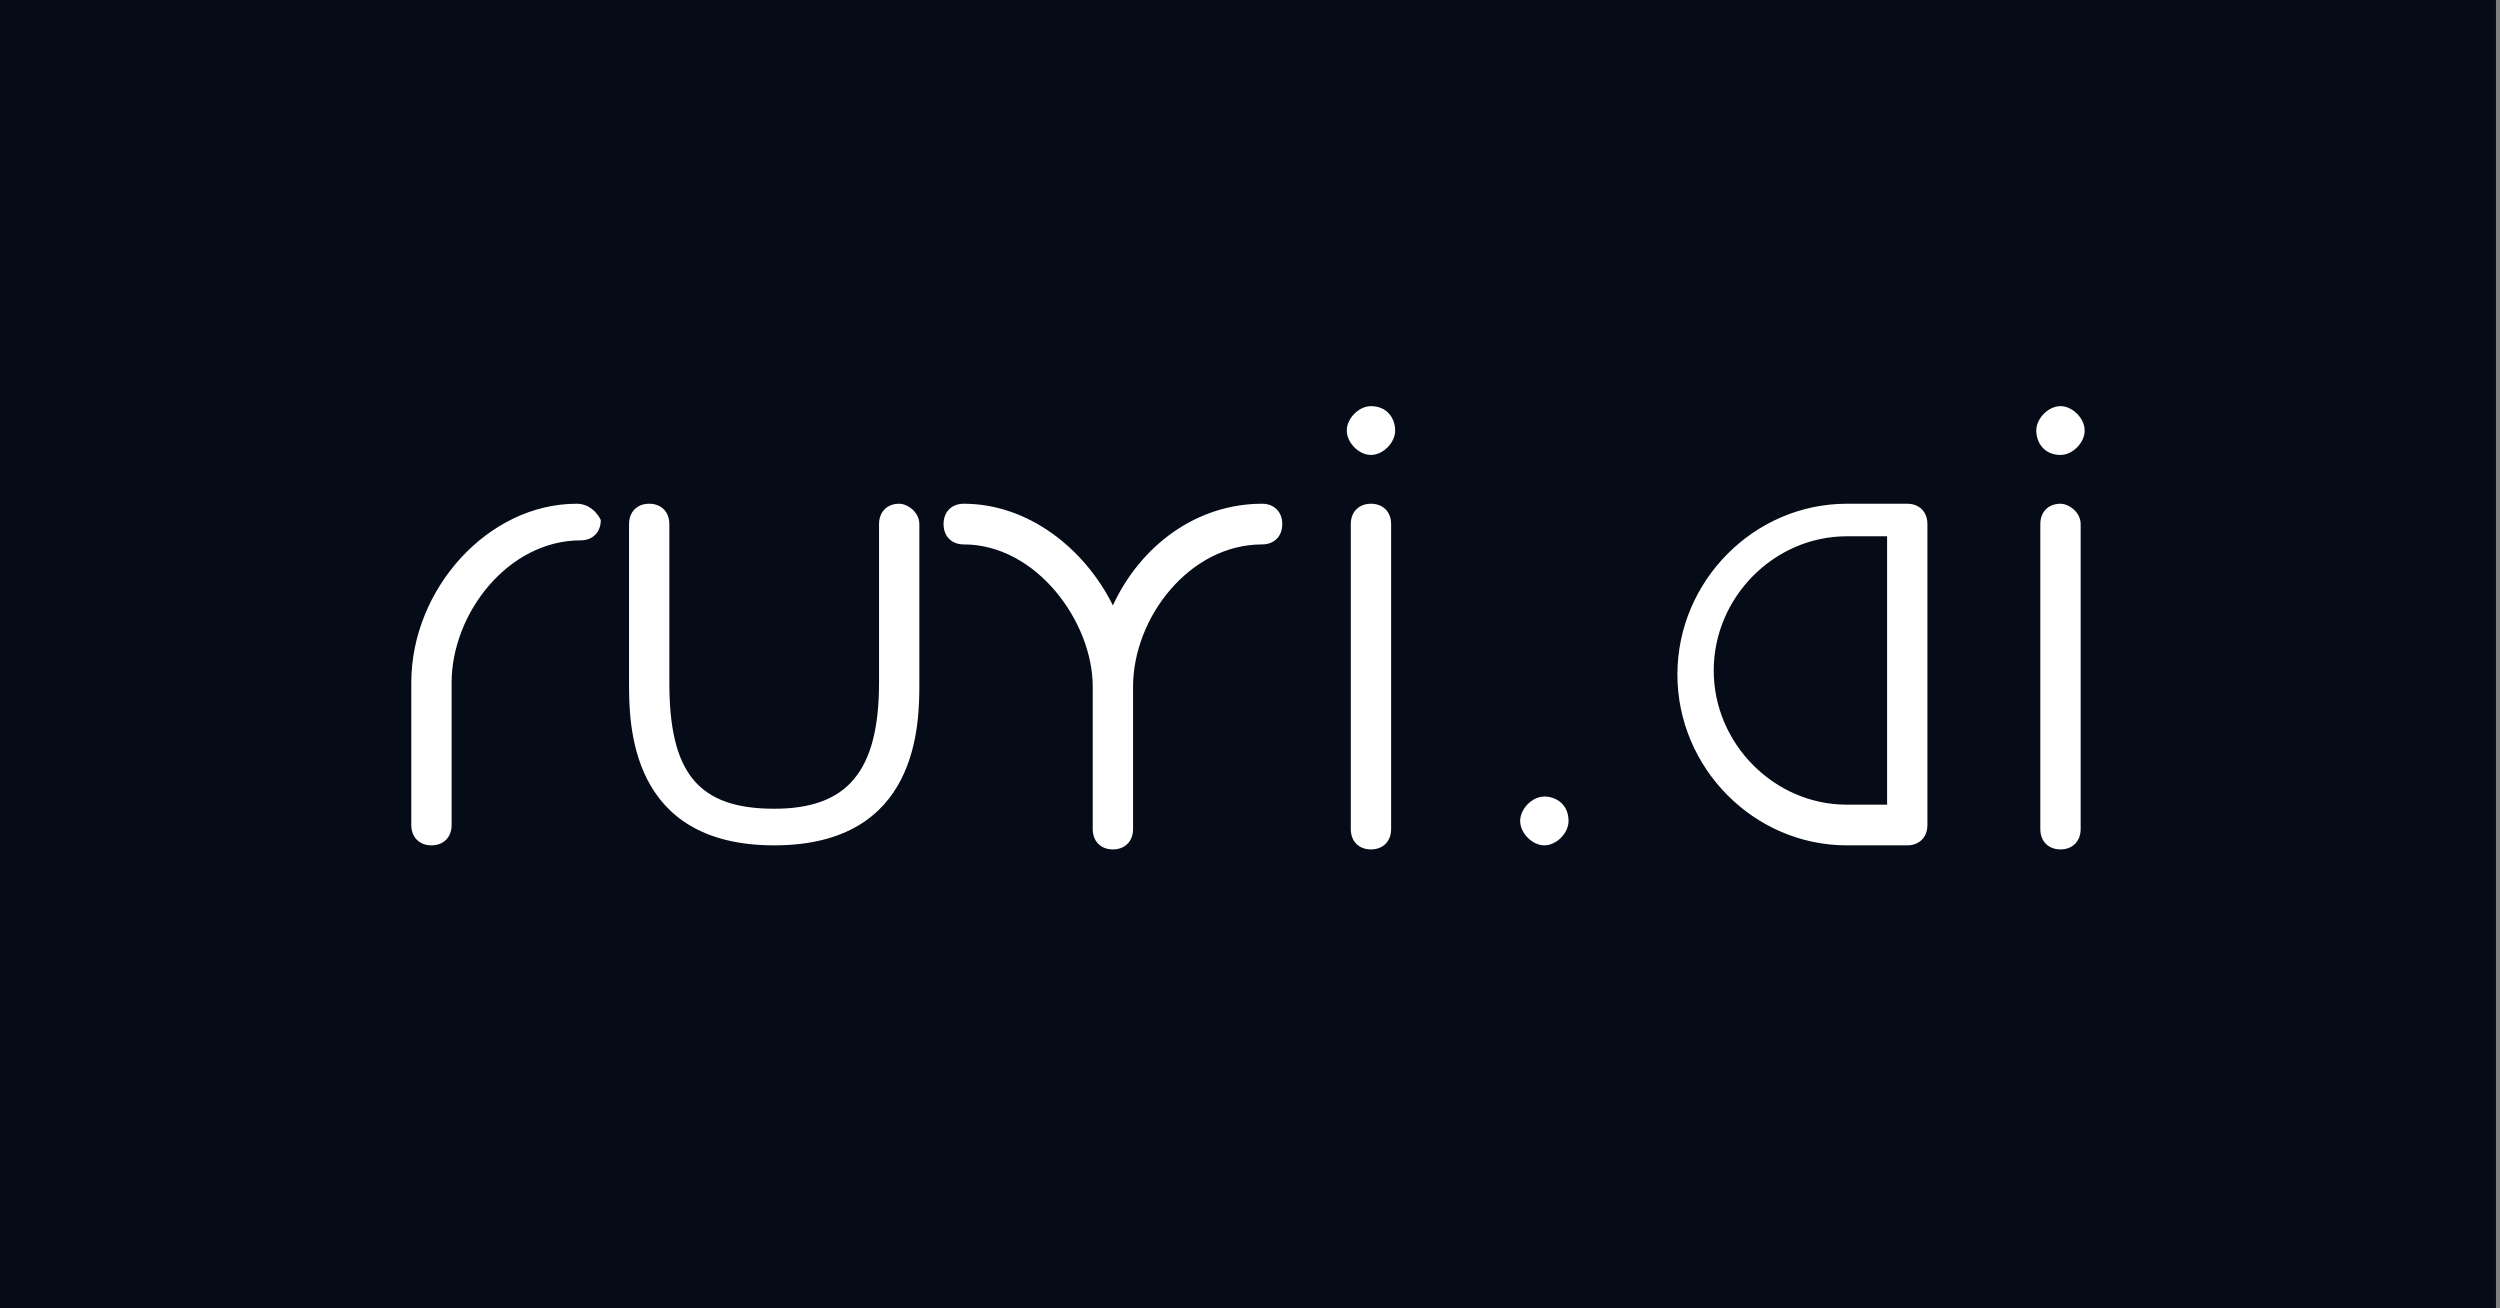 <?xml version="1.0" encoding="UTF-8" standalone="no"?>
<svg width="107px" height="56px" viewBox="0 0 107 56" version="1.1" xmlns="http://www.w3.org/2000/svg" xmlns:xlink="http://www.w3.org/1999/xlink">
    <rect x="0" y="0" width="107" height="56" fill="#808080" stroke="none"/>
    <!-- Generator: Sketch 3.8.1 (29687) - http://www.bohemiancoding.com/sketch -->
    <title>白logo copy</title>
    <desc>Created with Sketch.</desc>
    <defs></defs>
    <g id="Page-1" stroke="none" stroke-width="1" fill="none" fill-rule="evenodd">
        <g id="Mobile-Portrait-Copy" transform="translate(0, -23)">
            <g id="白logo-copy" transform="translate(0, 23)">
                <g id="图层_1">
                    <rect id="Rectangle-path" fill="#050C18" x="0" y="0" width="106.827" height="56"></rect>
                    <g id="Group" transform="translate(17.258, 17.33)" fill="#FFFFFF">
                        <path d="M21.227,4.23 C20.71,4.23 20.365,4.578 20.365,5.101 L20.365,11.889 C20.365,15.718 18.984,17.284 15.877,17.284 C12.598,17.284 11.39,15.718 11.39,11.889 L11.39,5.101 C11.39,4.578 11.045,4.23 10.527,4.23 C10.01,4.23 9.665,4.578 9.665,5.101 L9.665,11.889 C9.665,13.629 9.665,18.851 15.877,18.851 C22.09,18.851 22.09,13.629 22.09,11.889 L22.09,5.101 C22.09,4.578 21.573,4.23 21.227,4.23 L21.227,4.23 Z M41.419,4.23 C40.902,4.23 40.556,4.578 40.556,5.101 L40.556,18.155 C40.556,18.677 40.902,19.025 41.419,19.025 C41.937,19.025 42.282,18.677 42.282,18.155 L42.282,5.101 C42.282,4.578 41.937,4.23 41.419,4.23 L41.419,4.23 Z M41.419,0.053 C40.902,0.053 40.384,0.575 40.384,1.097 C40.384,1.619 40.902,2.142 41.419,2.142 C41.937,2.142 42.455,1.619 42.455,1.097 C42.455,0.575 42.11,0.053 41.419,0.053 L41.419,0.053 Z M70.931,4.23 C70.413,4.23 70.068,4.578 70.068,5.101 L70.068,18.155 C70.068,18.677 70.413,19.025 70.931,19.025 C71.448,19.025 71.794,18.677 71.794,18.155 L71.794,5.101 C71.794,4.578 71.276,4.23 70.931,4.23 L70.931,4.23 Z M70.931,2.142 C71.448,2.142 71.966,1.619 71.966,1.097 C71.966,0.575 71.448,0.053 70.931,0.053 C70.413,0.053 69.895,0.575 69.895,1.097 C69.895,1.619 70.24,2.142 70.931,2.142 L70.931,2.142 Z M48.84,16.762 C48.323,16.762 47.805,17.284 47.805,17.806 C47.805,18.329 48.323,18.851 48.84,18.851 C49.358,18.851 49.876,18.329 49.876,17.806 C49.876,17.11 49.358,16.762 48.84,16.762 L48.84,16.762 Z M64.373,4.23 L61.956,4.23 L61.956,4.23 C61.956,4.23 61.956,4.23 61.784,4.23 C57.815,4.23 54.535,7.537 54.535,11.541 C54.535,15.544 57.815,18.851 61.784,18.851 L64.373,18.851 C64.89,18.851 65.235,18.503 65.235,17.981 L65.235,5.101 C65.235,4.578 64.89,4.23 64.373,4.23 L64.373,4.23 Z M63.51,17.11 L61.784,17.11 C58.677,17.11 56.089,14.499 56.089,11.366 C56.089,8.234 58.677,5.623 61.784,5.623 L61.956,5.623 L61.956,5.623 L63.51,5.623 L63.51,17.11 L63.51,17.11 Z M36.76,4.23 C33.998,4.23 31.582,5.971 30.374,8.582 C29.166,6.145 26.75,4.23 23.989,4.23 C23.471,4.23 23.126,4.578 23.126,5.101 C23.126,5.623 23.471,5.971 23.989,5.971 C27.095,5.971 29.511,9.278 29.511,12.063 L29.511,12.063 L29.511,12.063 L29.511,18.155 C29.511,18.677 29.856,19.025 30.374,19.025 C30.892,19.025 31.237,18.677 31.237,18.155 L31.237,12.063 L31.237,12.063 L31.237,12.063 C31.237,9.104 33.653,5.971 36.76,5.971 C37.277,5.971 37.623,5.623 37.623,5.101 C37.623,4.578 37.277,4.23 36.76,4.23 L36.76,4.23 Z M7.421,4.23 C3.624,4.23 0.345,7.885 0.345,11.889 L0.345,11.889 L0.345,11.889 L0.345,17.981 C0.345,18.503 0.69,18.851 1.208,18.851 C1.726,18.851 2.071,18.503 2.071,17.981 L2.071,11.889 L2.071,11.889 L2.071,11.889 C2.071,8.93 4.487,5.797 7.594,5.797 C8.111,5.797 8.456,5.449 8.456,4.926 C8.284,4.578 7.939,4.23 7.421,4.23 L7.421,4.23 Z" id="Shape"></path>
                    </g>
                </g>
            </g>
        </g>
    </g>
</svg>